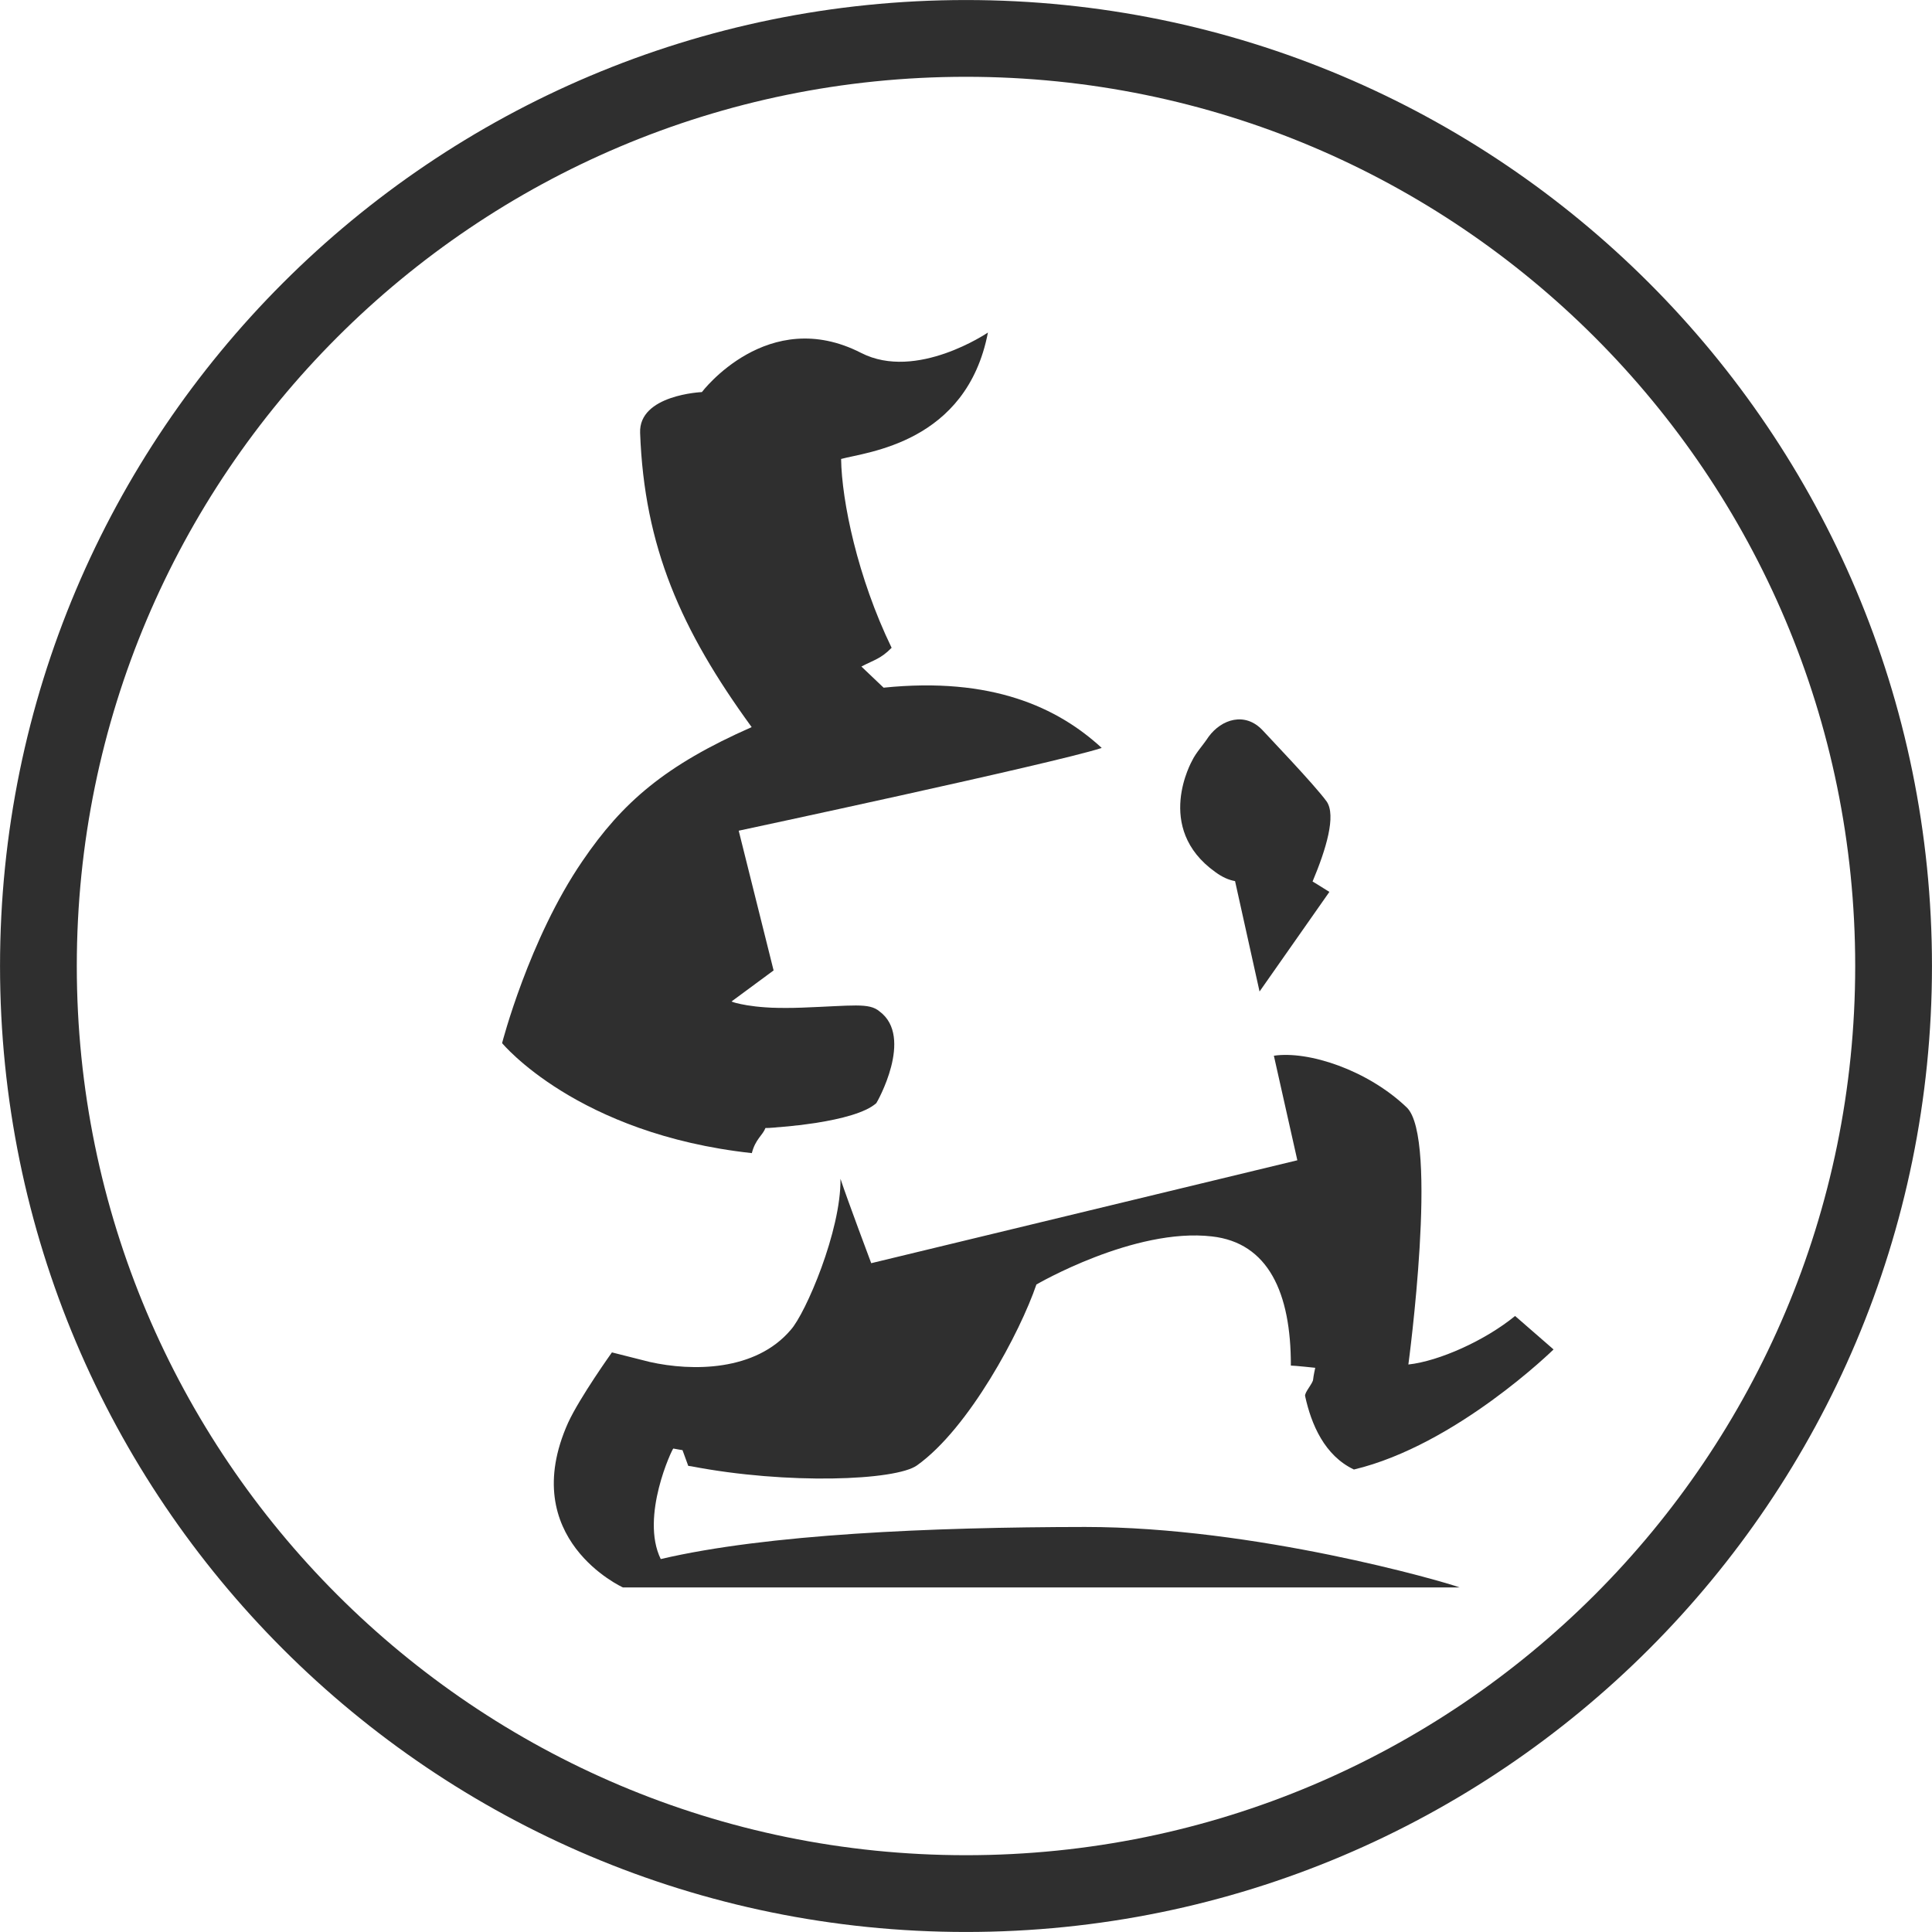 <svg width="34" height="34" viewBox="0 0 34 34" fill="none" xmlns="http://www.w3.org/2000/svg">
<path d="M33.324 17C33.324 26.016 26.016 33.324 17 33.324C7.984 33.324 0.676 26.016 0.676 17C0.676 7.984 7.984 0.676 17 0.676C26.016 0.676 33.324 7.984 33.324 17Z" stroke="#2F2F2F" stroke-width="1.351" stroke-miterlimit="10"/>
<path d="M21.388 15.347C21.514 15.439 21.624 15.486 21.735 15.506L22.166 17.449L23.395 15.696L23.151 15.544L23.099 15.513C23.338 14.945 23.517 14.352 23.347 14.105C23.135 13.811 22.28 12.92 22.221 12.853C21.912 12.522 21.497 12.655 21.269 12.966C21.172 13.115 21.046 13.246 20.98 13.385C20.982 13.384 20.297 14.569 21.388 15.347Z" fill="#2F2F2F"/>
<path d="M11.628 27.437C11.262 26.688 11.834 25.489 11.849 25.492C11.907 25.504 12.011 25.52 12.011 25.52L12.112 25.797C12.112 25.797 12.143 25.8 12.164 25.804C13.855 26.13 15.767 26.056 16.138 25.788C17.055 25.134 17.955 23.44 18.239 22.605C18.239 22.605 19.962 21.6 21.328 21.759C22.317 21.87 22.72 22.747 22.717 24.032C22.782 24.032 23.146 24.071 23.146 24.071C23.146 24.071 23.115 24.21 23.109 24.274C23.109 24.341 22.953 24.506 22.968 24.569C23.076 25.068 23.311 25.617 23.827 25.861C25.623 25.433 27.34 23.748 27.34 23.748L26.663 23.159C26.137 23.59 25.324 23.955 24.785 24.013C24.785 24.013 25.323 20.024 24.755 19.488C24.063 18.827 23.023 18.489 22.418 18.579L22.831 20.419L15.332 22.23C15.332 22.23 14.914 21.118 14.791 20.745C14.803 21.658 14.177 23.113 13.917 23.402C13.296 24.136 12.18 24.135 11.434 23.968L10.769 23.8C10.769 23.8 10.206 24.587 9.998 25.037C9.081 27.083 10.962 27.936 10.962 27.936H25.687C25.385 27.825 22.079 26.872 19.096 26.872C16.38 26.875 13.489 27 11.628 27.437Z" fill="#2F2F2F"/>
<path d="M13.471 19.851C13.473 19.851 13.476 19.851 13.48 19.851C13.482 19.851 13.483 19.851 13.483 19.851C13.488 19.851 13.492 19.851 13.498 19.851C13.499 19.851 13.502 19.851 13.504 19.851C13.51 19.851 13.516 19.851 13.523 19.85C13.528 19.85 13.531 19.85 13.535 19.85C13.543 19.85 13.55 19.848 13.559 19.848C13.563 19.848 13.568 19.848 13.572 19.847C13.583 19.847 13.593 19.845 13.603 19.845C13.608 19.845 13.612 19.845 13.618 19.844C13.63 19.842 13.644 19.842 13.655 19.841C13.66 19.841 13.664 19.841 13.669 19.839C13.685 19.838 13.701 19.836 13.719 19.835C13.722 19.835 13.724 19.835 13.727 19.835C13.789 19.83 13.861 19.823 13.938 19.815C13.942 19.815 13.947 19.814 13.951 19.814C13.972 19.811 13.994 19.809 14.015 19.806C14.021 19.806 14.027 19.805 14.033 19.805C14.054 19.802 14.076 19.801 14.097 19.798C14.104 19.796 14.11 19.796 14.117 19.795C14.138 19.792 14.159 19.789 14.181 19.786C14.189 19.784 14.196 19.784 14.204 19.783C14.225 19.78 14.247 19.777 14.269 19.774C14.277 19.772 14.284 19.772 14.291 19.771C14.315 19.768 14.339 19.763 14.363 19.761C14.369 19.759 14.373 19.759 14.379 19.758C14.793 19.692 15.232 19.584 15.422 19.413C15.429 19.408 16.09 18.251 15.478 17.799C15.294 17.642 15.013 17.7 14.106 17.733C14.005 17.737 13.911 17.738 13.825 17.738C13.783 17.738 13.745 17.738 13.707 17.737C13.704 17.737 13.7 17.737 13.697 17.737C13.66 17.735 13.624 17.735 13.59 17.734C13.587 17.734 13.584 17.734 13.581 17.734C13.546 17.733 13.513 17.731 13.48 17.728C13.479 17.728 13.479 17.728 13.477 17.728C13.21 17.71 13.043 17.674 12.954 17.651H12.953C12.942 17.648 12.933 17.645 12.926 17.643C12.925 17.643 12.923 17.642 12.923 17.642C12.916 17.639 12.91 17.637 12.904 17.636C12.902 17.636 12.901 17.634 12.899 17.634C12.895 17.633 12.89 17.631 12.887 17.63C12.886 17.63 12.884 17.628 12.883 17.628C12.881 17.627 12.879 17.627 12.877 17.625C12.876 17.625 12.874 17.624 12.874 17.624L13.614 17.078L13 14.619C13 14.619 18.506 13.443 19.371 13.168C19.375 13.167 19.381 13.165 19.386 13.164L19.384 13.158C18.612 12.45 17.453 11.907 15.55 12.102L15.159 11.73C15.388 11.61 15.499 11.595 15.691 11.4C15.091 10.162 14.813 8.818 14.802 8.077C15.247 7.954 17.01 7.801 17.386 5.852C17.386 5.852 16.128 6.709 15.155 6.211C13.51 5.368 12.352 6.9 12.352 6.9C12.352 6.9 11.238 6.947 11.265 7.619C11.339 9.622 11.984 11.088 13.228 12.796C11.711 13.465 10.956 14.115 10.25 15.153C9.308 16.528 8.836 18.357 8.836 18.357C8.836 18.357 10.152 19.957 13.231 20.293C13.294 20.047 13.418 19.985 13.471 19.851Z" fill="#2F2F2F"/>
</svg>
